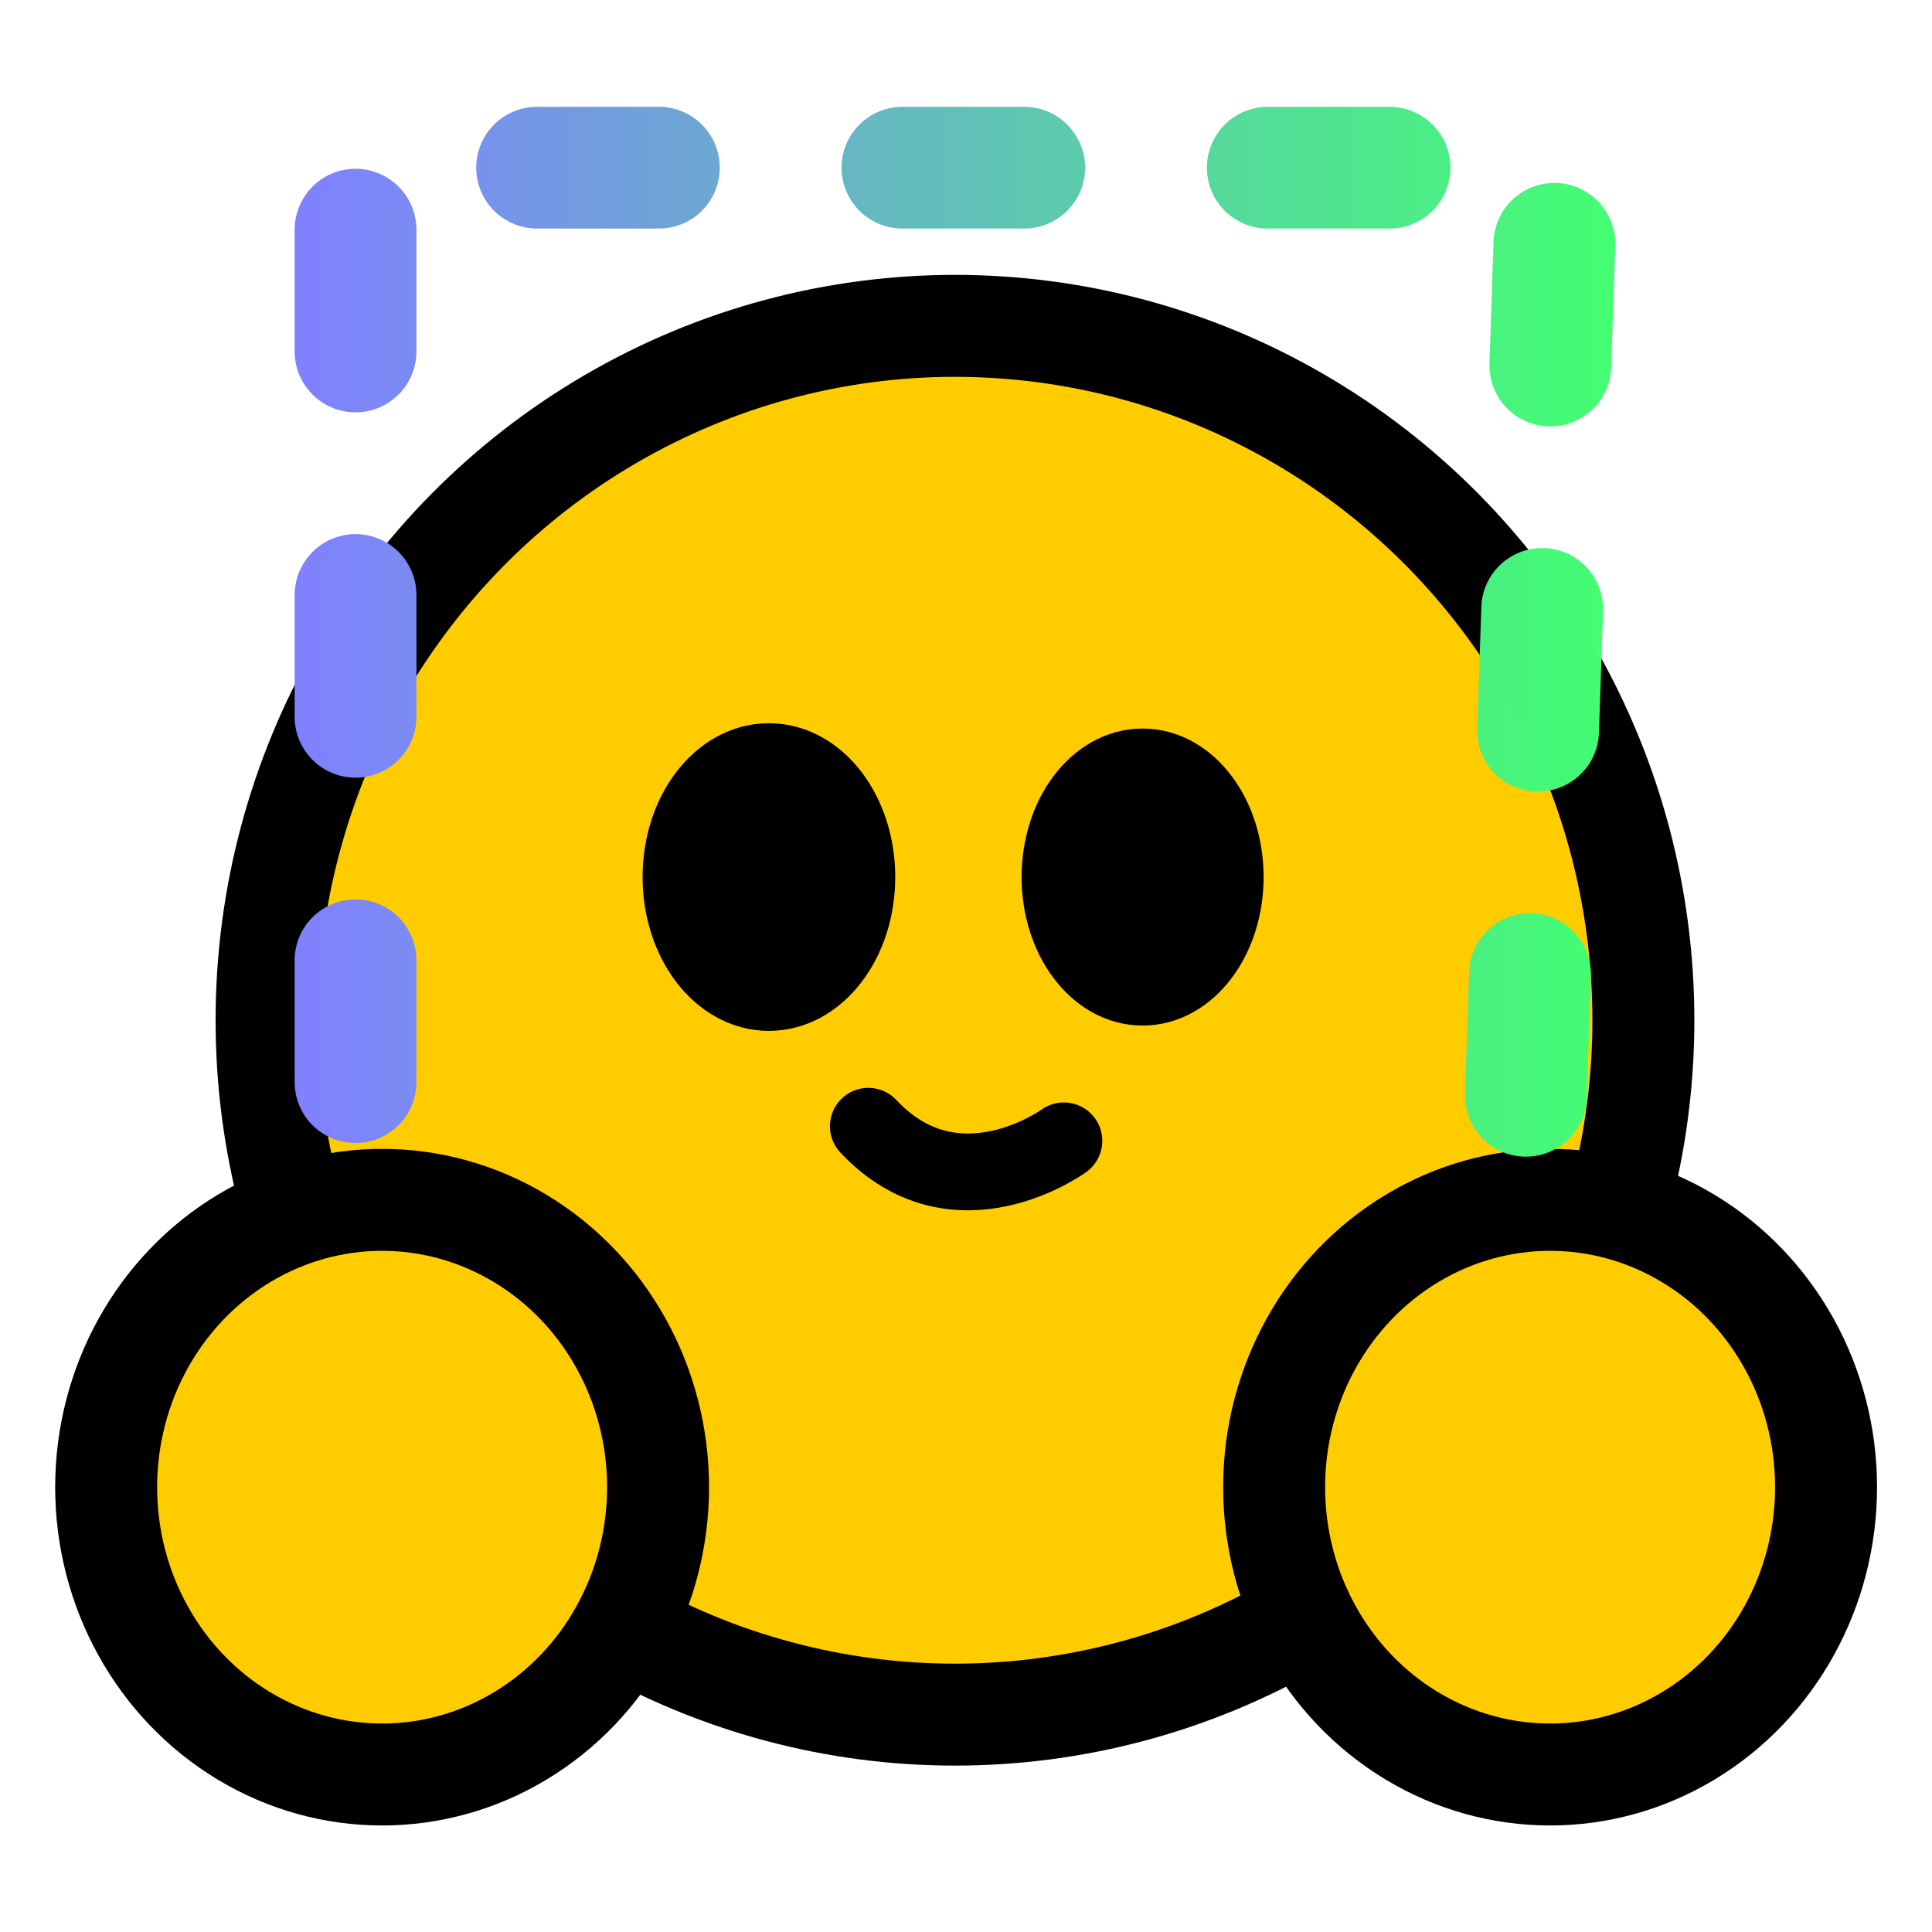 <?xml version="1.0" encoding="UTF-8" standalone="no"?>
<!-- Created with Inkscape (http://www.inkscape.org/) -->

<svg
   width="150mm"
   height="150mm"
   viewBox="0 0 150 150"
   version="1.1"
   id="svg1"
   inkscape:version="1.4 (e7c3feb1, 2024-10-09)"
   sodipodi:docname="hugger-logo.svg"
   xmlns:inkscape="http://www.inkscape.org/namespaces/inkscape"
   xmlns:sodipodi="http://sodipodi.sourceforge.net/DTD/sodipodi-0.dtd"
   xmlns:xlink="http://www.w3.org/1999/xlink"
   xmlns="http://www.w3.org/2000/svg"
   xmlns:svg="http://www.w3.org/2000/svg">
  <sodipodi:namedview
     id="namedview1"
     pagecolor="#ffffff"
     bordercolor="#000000"
     borderopacity="0.25"
     inkscape:showpageshadow="2"
     inkscape:pageopacity="0.0"
     inkscape:pagecheckerboard="0"
     inkscape:deskcolor="#d1d1d1"
     inkscape:document-units="mm"
     inkscape:zoom="0.53417909"
     inkscape:cx="237.74798"
     inkscape:cy="386.57447"
     inkscape:window-width="1376"
     inkscape:window-height="786"
     inkscape:window-x="0"
     inkscape:window-y="840"
     inkscape:window-maximized="0"
     inkscape:current-layer="layer1" />
  <defs
     id="defs1">
    <linearGradient
       id="linearGradient6"
       inkscape:collect="always">
      <stop
         style="stop-color:#8080ff;stop-opacity:1;"
         offset="0"
         id="stop6" />
      <stop
         style="stop-color:#42ff71;stop-opacity:0.994;"
         offset="1"
         id="stop7" />
    </linearGradient>
    <linearGradient
       inkscape:collect="always"
       xlink:href="#linearGradient6"
       id="linearGradient7"
       x1="52.23"
       y1="106.979"
       x2="129.594"
       y2="106.979"
       gradientUnits="userSpaceOnUse"
       gradientTransform="translate(-1.554,-1.9)" />
  </defs>
  <g
     inkscape:label="Layer 1"
     inkscape:groupmode="layer"
     id="layer1"
     transform="matrix(1.327,0,0,1.327,-44.37,-89.032)">
    <ellipse
       style="fill:#ffcc00;stroke:#000000;stroke-width:5.965;stroke-dasharray:none"
       id="path1"
       cx="89.31"
       cy="126.785"
       rx="40.277"
       ry="40.627" />
    <ellipse
       style="fill:#ffcc00;stroke:#000000;stroke-width:5.965;stroke-dasharray:none"
       id="path2"
       cx="124.129"
       cy="154.104"
       rx="16.146"
       ry="16.811" />
    <ellipse
       style="fill:#ffcc00;stroke:#000000;stroke-width:5.965;stroke-dasharray:none"
       id="path2-2"
       cx="55.793"
       cy="154.104"
       rx="16.146"
       ry="16.811" />
    <ellipse
       style="fill:#000000;stroke:#000000;stroke-width:4.626;stroke-dasharray:none"
       id="path3"
       cx="78.424"
       cy="118.407"
       rx="5.078"
       ry="6.687" />
    <ellipse
       style="fill:#000000;stroke:#000000;stroke-width:4.448;stroke-dasharray:none"
       id="path3-9"
       cx="100.288"
       cy="118.407"
       rx="4.856"
       ry="6.465" />
    <path
       style="fill:none;stroke:#000000;stroke-width:4.493;stroke-linecap:round;stroke-dasharray:none"
       d="m 84.241,132.987 c 5.122,5.464 11.44,0.854 11.44,0.854"
       id="path4" />
    <path
       style="fill:none;stroke:url(#linearGradient7);stroke-width:7.125;stroke-linecap:round;stroke-dasharray:7.125, 14.25;stroke-dashoffset:16.387"
       d="M 54.238,135.393 V 76.903 h 70.292 l -1.956,58.489"
       id="path6" />
  </g>
</svg>
